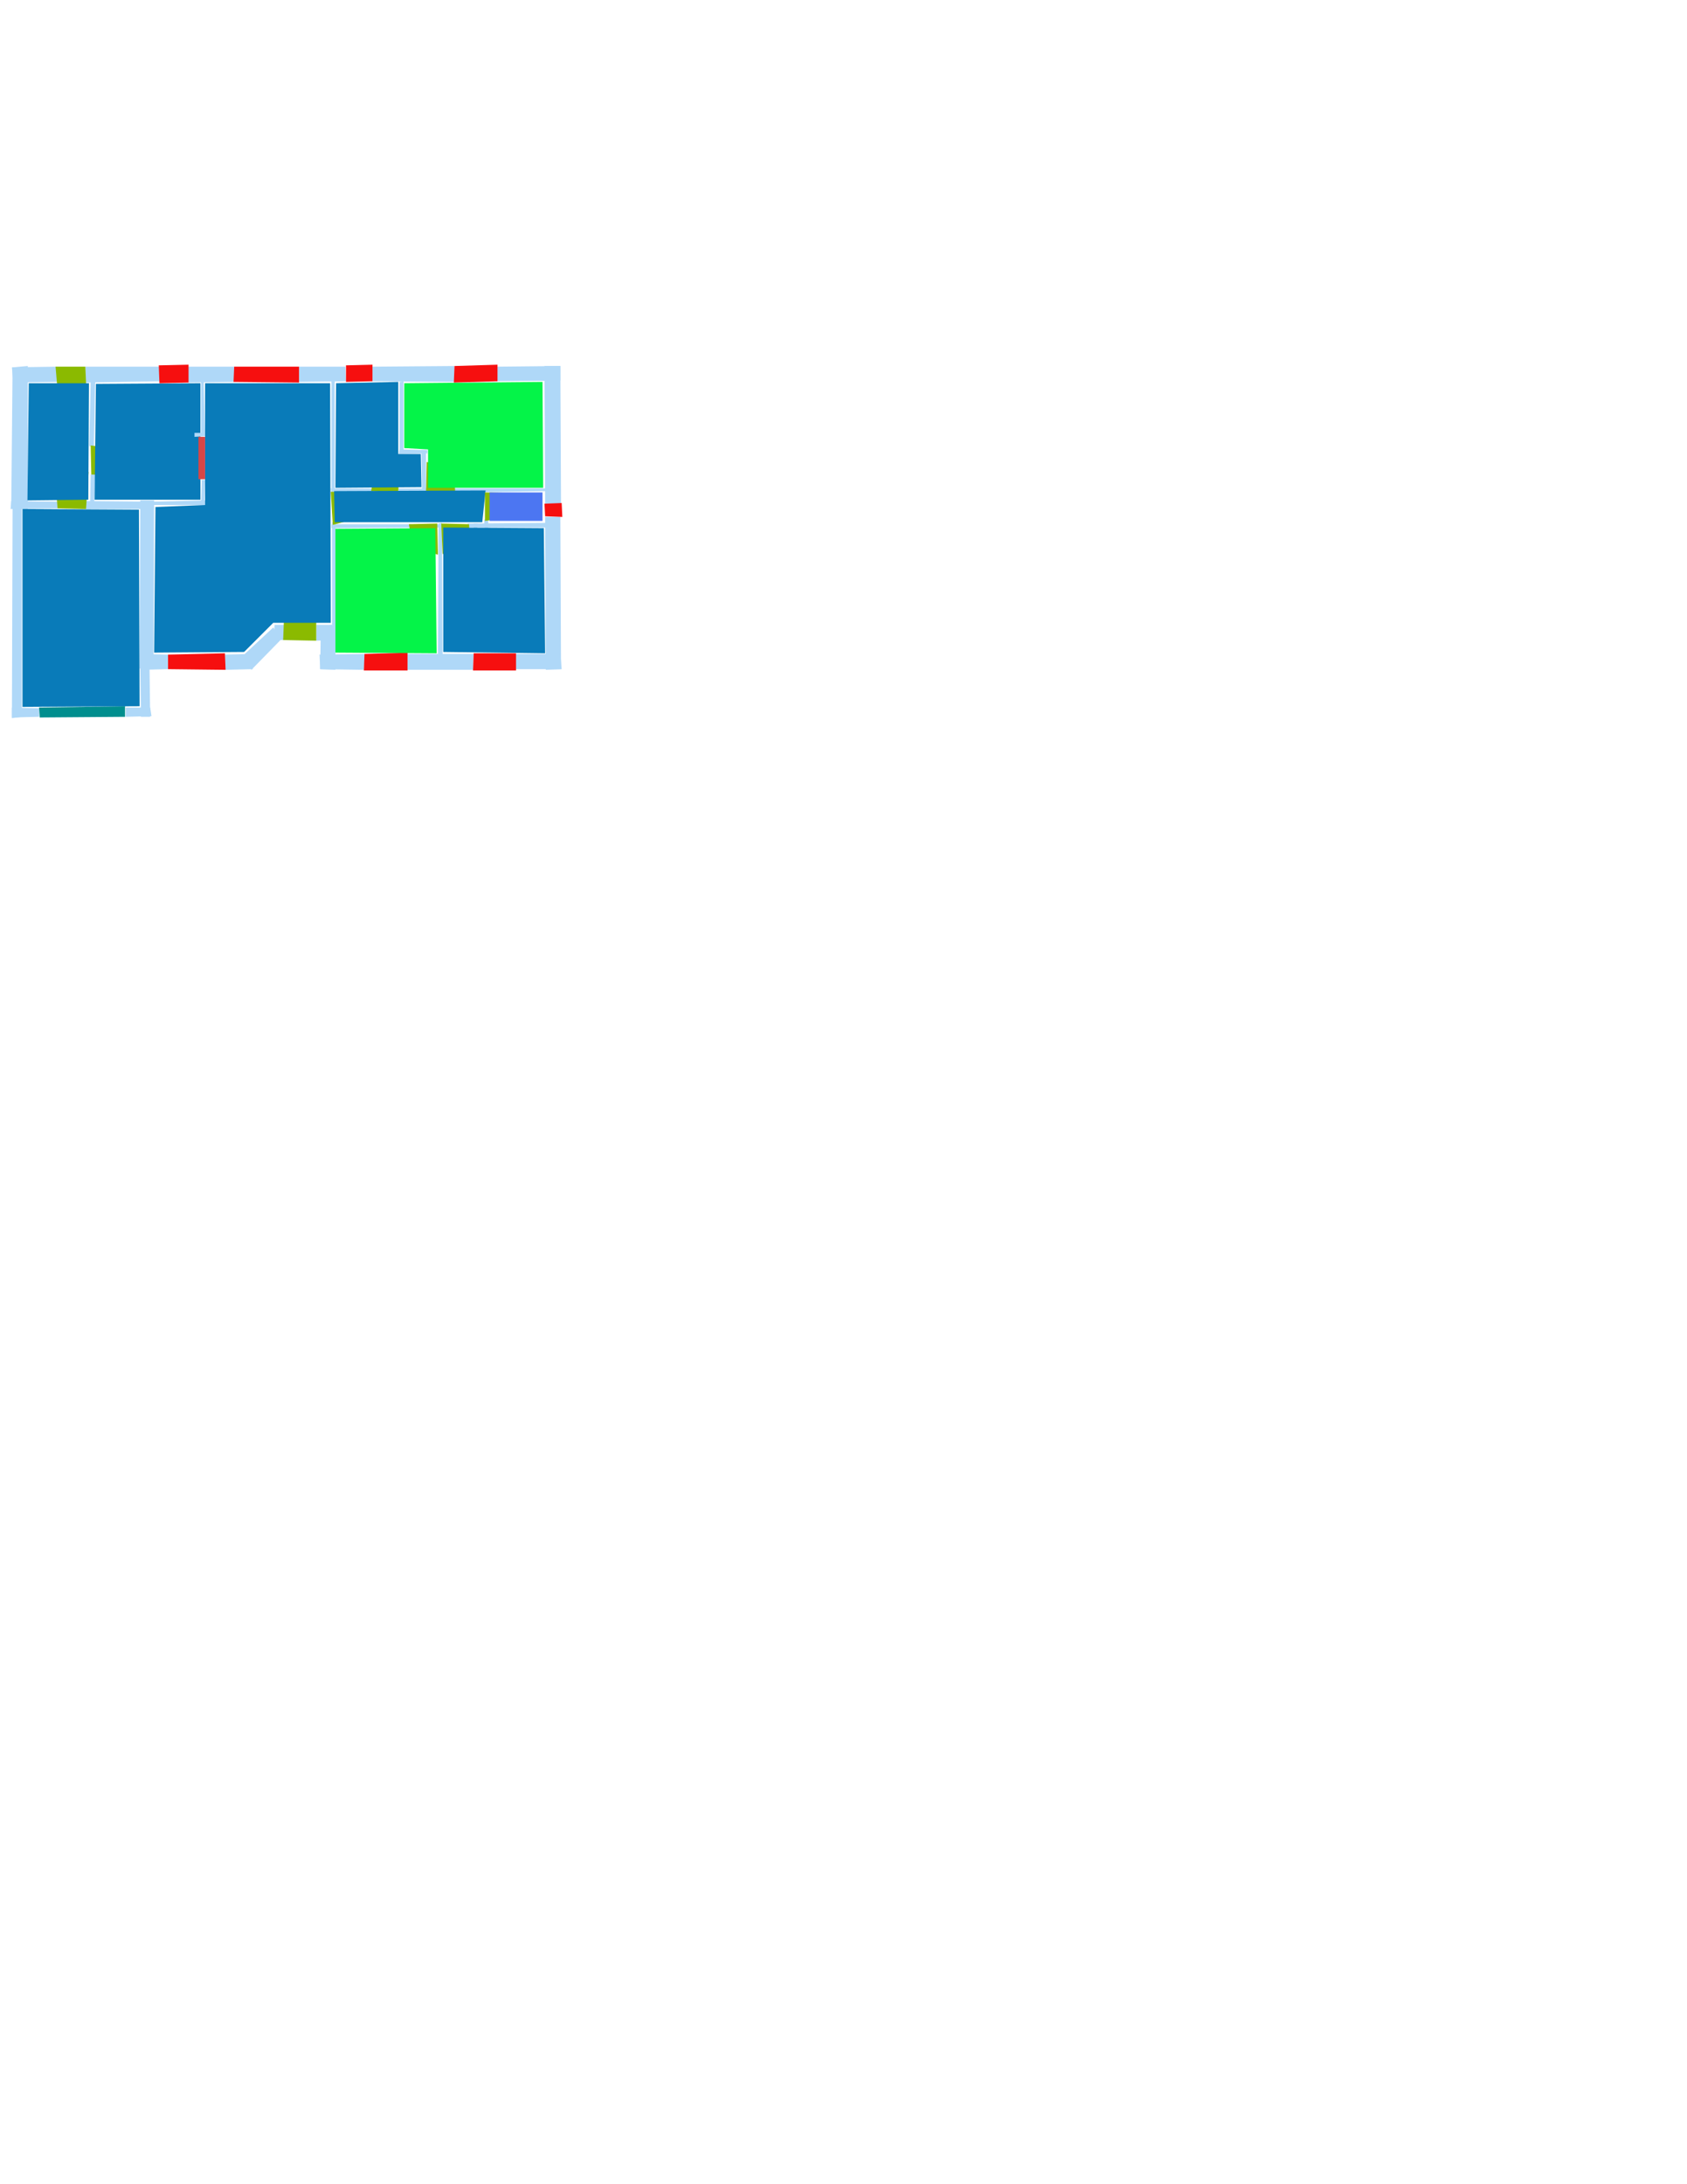 <ns0:svg xmlns:ns0="http://www.w3.org/2000/svg" version="1.1" width="2550" height="3300">
<ns0:width>1027</ns0:width>
<ns0:height>1369</ns0:height>
<ns0:nclasslabel>50</ns0:nclasslabel>
<ns0:nclassappear>6</ns0:nclassappear>
<ns0:class>Bidet-1</ns0:class>
<ns0:class>Bidet-2</ns0:class>
<ns0:class>Bidet-3</ns0:class>
<ns0:class>Bidet-4</ns0:class>
<ns0:class>Door</ns0:class>
<ns0:class>Door-1</ns0:class>
<ns0:class>Door-23</ns0:class>
<ns0:class>Oven-1</ns0:class>
<ns0:class>Oven-2</ns0:class>
<ns0:class>Oven-3</ns0:class>
<ns0:class>Oven-4</ns0:class>
<ns0:class>Parking</ns0:class>
<ns0:class>Roof</ns0:class>
<ns0:class>Room</ns0:class>
<ns0:class>Separation</ns0:class>
<ns0:class>Sink-1</ns0:class>
<ns0:class>Sink-11</ns0:class>
<ns0:class>Sink-12</ns0:class>
<ns0:class>Sink-13</ns0:class>
<ns0:class>Sink-14</ns0:class>
<ns0:class>Sink-2</ns0:class>
<ns0:class>Sink-3</ns0:class>
<ns0:class>Sink-4</ns0:class>
<ns0:class>Sink-5</ns0:class>
<ns0:class>Sink-6</ns0:class>
<ns0:class>Sofa-1</ns0:class>
<ns0:class>Sofa-3</ns0:class>
<ns0:class>Sofa-4</ns0:class>
<ns0:class>Sofa-5</ns0:class>
<ns0:class>Sofa-6</ns0:class>
<ns0:class>Sofa-7</ns0:class>
<ns0:class>Sofa-8</ns0:class>
<ns0:class>Sofa-9</ns0:class>
<ns0:class>Stairs-1</ns0:class>
<ns0:class>Table-1</ns0:class>
<ns0:class>Table-2</ns0:class>
<ns0:class>Table-3</ns0:class>
<ns0:class>Table-4</ns0:class>
<ns0:class>Table-5</ns0:class>
<ns0:class>Table-6</ns0:class>
<ns0:class>Table-7</ns0:class>
<ns0:class>Text</ns0:class>
<ns0:class>Tub-1</ns0:class>
<ns0:class>Tub-3</ns0:class>
<ns0:class>TV-1</ns0:class>
<ns0:class>TV-2</ns0:class>
<ns0:class>Wall</ns0:class>
<ns0:class>Wall-1</ns0:class>
<ns0:class>Wallieee</ns0:class>
<ns0:class>Window</ns0:class>
<ns0:polygon class="Wall" fill="#AFD8F8" id="0" transcription="" points="284,554 354,554 354,577 284,578 " />
<ns0:polygon class="Wall" fill="#AFD8F8" id="1" transcription="" points="452,554 522,554 523,576 452,577 " />
<ns0:polygon class="Wall" fill="#AFD8F8" id="2" transcription="" points="563,554 687,553 687,577 563,576 " />
<ns0:polygon class="Wall" fill="#AFD8F8" id="3" transcription="" points="751,554 847,553 847,575 751,576 " />
<ns0:polygon class="Wall" fill="#AFD8F8" id="4" transcription="" points="824,761 848,761 847,553 823,553 " />
<ns0:polygon class="Wall" fill="#AFD8F8" id="5" transcription="" points="824,781 847,781 848,1011 825,1012 " />
<ns0:polygon class="Wall" fill="#AFD8F8" id="6" transcription="" points="779,988 847,988 849,1011 779,1011 " />
<ns0:polygon class="Wall" fill="#AFD8F8" id="7" transcription="" points="616,988 716,988 715,1012 616,1012 " />
<ns0:polygon class="Wall" fill="#AFD8F8" id="8" transcription="" points="484,1011 550,1012 552,988 483,989 " />
<ns0:polygon class="Wall" fill="#AFD8F8" id="9" transcription="" points="507,944 507,1012 484,1011 485,945 " />
<ns0:polygon class="Wall" fill="#AFD8F8" id="10" transcription="" points="507,944 478,944 478,968 506,967 " />
<ns0:polygon class="Wall" fill="#AFD8F8" id="11" transcription="" points="431,944 415,944 414,967 430,967 " />
<ns0:polygon class="Wall" fill="#AFD8F8" id="12" transcription="" points="380,1012 425,966 413,948 370,988 " />
<ns0:polygon class="Wall" fill="#AFD8F8" id="13" transcription="" points="340,989 381,988 382,1011 340,1012 " />
<ns0:polygon class="Wall" fill="#AFD8F8" id="14" transcription="" points="254,989 213,988 213,1012 254,1011 " />
<ns0:polygon class="Wall" fill="#AFD8F8" id="15" transcription="" points="227,1083 226,1008 212,1008 213,1083 " />
<ns0:polygon class="Wall" fill="#AFD8F8" id="16" transcription="" points="190,1069 227,1069 229,1082 190,1083 " />
<ns0:polygon class="Wall" fill="#AFD8F8" id="17" transcription="" points="212,756 211,1010 232,1011 233,756 " />
<ns0:polygon class="Wall" fill="#AFD8F8" id="18" transcription="" points="59,1083 18,1084 18,1069 59,1070 " />
<ns0:polygon class="Wall" fill="#AFD8F8" id="19" transcription="" points="19,768 18,1085 33,1083 33,768 " />
<ns0:polygon class="Wall" fill="#AFD8F8" id="20" transcription="" points="19,555 17,768 42,769 42,553 " />
<ns0:polygon class="Wall" fill="#AFD8F8" id="21" transcription="" points="86,577 20,578 18,555 86,554 " />
<ns0:polygon class="Wall" fill="#AFD8F8" id="22" transcription="" points="129,554 241,554 241,576 129,578 " />
<ns0:polygon class="Wall" fill="#AFD8F8" id="23" transcription="" points="142,674 144,574 137,575 135,674 " />
<ns0:polygon class="Wall" fill="#AFD8F8" id="24" transcription="" points="88,768 16,769 17,757 89,758 " />
<ns0:polygon class="Wall" fill="#AFD8F8" id="25" transcription="" points="130,757 232,758 233,769 129,769 " />
<ns0:polygon class="Wall" fill="#AFD8F8" id="26" transcription="" points="137,717 144,717 142,768 136,768 " />
<ns0:polygon class="Wall" fill="#AFD8F8" id="27" transcription="" points="305,725 310,725 309,763 304,763 " />
<ns0:polygon class="Wall" fill="#AFD8F8" id="28" transcription="" points="231,758 310,756 310,763 230,763 " />
<ns0:polygon class="Wall" fill="#AFD8F8" id="29" transcription="" points="502,789 507,789 507,945 502,944 " />
<ns0:polygon class="Wall" fill="#AFD8F8" id="30" transcription="" points="621,797 501,798 501,792 622,792 " />
<ns0:polygon class="Wall" fill="#AFD8F8" id="31" transcription="" points="659,792 672,792 672,797 659,797 " />
<ns0:polygon class="Wall" fill="#AFD8F8" id="32" transcription="" points="663,791 668,790 669,989 662,988 " />
<ns0:polygon class="Wall" fill="#AFD8F8" id="33" transcription="" points="707,791 825,790 825,797 707,797 " />
<ns0:polygon class="Wall" fill="#AFD8F8" id="34" transcription="" points="716,831 720,831 722,791 716,791 " />
<ns0:polygon class="Wall" fill="#AFD8F8" id="35" transcription="" points="732,785 738,785 738,798 732,799 " />
<ns0:polygon class="Wall" fill="#AFD8F8" id="36" transcription="" points="686,738 686,744 826,742 825,738 " />
<ns0:polygon class="Wall" fill="#AFD8F8" id="37" transcription="" points="649,744 603,744 602,738 648,738 " />
<ns0:polygon class="Wall" fill="#AFD8F8" id="38" transcription="" points="644,680 644,745 638,745 637,680 " />
<ns0:polygon class="Wall" fill="#AFD8F8" id="39" transcription="" points="604,684 604,577 610,576 610,685 " />
<ns0:polygon class="Wall" fill="#AFD8F8" id="40" transcription="" points="646,680 604,679 603,686 646,685 " />
<ns0:polygon class="Wall" fill="#AFD8F8" id="41" transcription="" points="564,738 500,738 501,743 564,744 " />
<ns0:polygon class="Wall" fill="#AFD8F8" id="42" transcription="" points="501,576 506,576 506,746 501,746 " />
<ns0:polygon class="Window" fill="#f60f0f" id="43" transcription="" points="354,554 353,577 452,578 452,554 " />
<ns0:polygon class="Window" fill="#f60f0f" id="44" transcription="" points="523,552 523,577 563,576 563,551 " />
<ns0:polygon class="Window" fill="#f60f0f" id="45" transcription="" points="687,553 686,578 752,576 752,551 " />
<ns0:polygon class="Window" fill="#f60f0f" id="46" transcription="" points="823,761 849,760 850,781 824,780 " />
<ns0:polygon class="Window" fill="#f60f0f" id="47" transcription="" points="716,987 715,1013 780,1013 780,987 " />
<ns0:polygon class="Window" fill="#f60f0f" id="48" transcription="" points="551,988 550,1013 616,1013 616,986 " />
<ns0:polygon class="Door" fill="#8BBA00" id="49" transcription="" points="478,895 478,968 428,967 429,941 435,916 454,899 " />
<ns0:polygon class="Window" fill="#f60f0f" id="50" transcription="" points="254,989 254,1011 341,1012 340,987 " />
<ns0:polygon class="Parking" fill="#008E8E" id="51" transcription="" points="59,1069 60,1084 189,1083 189,1067 " />
<ns0:polygon class="Door" fill="#8BBA00" id="52" transcription="" points="134,713 130,769 87,768 86,755 90,739 100,724 " />
<ns0:polygon class="Door" fill="#8BBA00" id="53" transcription="" points="132,623 129,554 84,554 86,578 91,602 116,623 " />
<ns0:polygon class="Window" fill="#f60f0f" id="54" transcription="" points="240,552 285,551 285,578 241,579 " />
<ns0:polygon class="Door" fill="#8BBA00" id="55" transcription="" points="189,718 138,717 137,673 166,677 185,696 " />
<ns0:polygon class="Door" fill="#8BBA00" id="56" transcription="" points="645,698 644,744 688,743 687,724 673,704 " />
<ns0:polygon class="Door" fill="#8BBA00" id="57" transcription="" points="604,698 602,744 561,742 565,719 578,705 " />
<ns0:polygon class="Door" fill="#8BBA00" id="58" transcription="" points="554,744 500,743 503,793 533,785 549,767 " />
<ns0:polygon class="Door" fill="#8BBA00" id="59" transcription="" points="662,838 661,791 618,792 622,814 636,831 " />
<ns0:polygon class="Door" fill="#8BBA00" id="60" transcription="" points="669,837 667,791 709,792 710,816 693,834 " />
<ns0:polygon class="Room" fill="#097bb9" id="61" transcription="" points="43.5,579 41.5,756 133.5,755 134.5,579 " />
<ns0:polygon class="Room" fill="#097bb9" id="62" transcription="" points="145,580 143,755 303,755 303,579 " />
<ns0:polygon class="Wall" fill="#AFD8F8" id="63" transcription="" points="310,659 294,660 294,654 304,654 304,576 308,576 " />
<ns0:polygon class="Room" fill="#097bb9" id="64" transcription="" points="235,766 233,986 369,985 413,941 500,941 499,579 310,579 310,763 " />
<ns0:polygon class="livingRoom" fill="#04f448" id="65" transcription="" points="507,799 507,986 660,987 658,798 " />
<ns0:polygon class="Room" fill="#097bb9" id="66" transcription="" points="824,987 670,985 670,797 822,798 " />
<ns0:polygon class="livingRoom" fill="#04f448" id="67" transcription="" points="611,579 611,677 647,679 647,737 821,737 820,577 " />
<ns0:polygon class="Room" fill="#097bb9" id="68" transcription="" points="508,579 507,737 637,736 636,686 602,686 602,577 " />
<ns0:polygon class="Room" fill="#097bb9" id="69" transcription="" points="734,741 729,789 506,789 505,742 " />
<ns0:polygon class="Room" fill="#097bb9" id="70" transcription="" points="34,769 34,1068 211,1067 210,770 " />
<ns0:polygon class="Door" fill="#8BBA00" id="71" transcription="" points="733,744 733,787 759,783 774,763 779,745 " />
<ns0:polygon class="kitchen" fill="#4c76f2" id="72" transcription="" points="740,744 820,744 820,787 740,787 " />
<ns0:polygon class="Separation" fill="#D64646" id="73" transcription="" points="300,660 310,660 310,724 300,724 " />
<ns0:relation type="incident" objects="21,20" />
<ns0:relation type="incident" objects="20,19" />
<ns0:relation type="incident" objects="19,24" />
<ns0:relation type="incident" objects="24,20" />
<ns0:relation type="incident" objects="19,18" />
<ns0:relation type="incident" objects="18,51" />
<ns0:relation type="incident" objects="16,51" />
<ns0:relation type="incident" objects="15,16" />
<ns0:relation type="incident" objects="15,14" />
<ns0:relation type="incident" objects="14,17" />
<ns0:relation type="incident" objects="17,15" />
<ns0:relation type="incident" objects="14,50" />
<ns0:relation type="incident" objects="50,13" />
<ns0:relation type="incident" objects="13,12" />
<ns0:relation type="incident" objects="12,11" />
<ns0:relation type="incident" objects="11,49" />
<ns0:relation type="incident" objects="49,10" />
<ns0:relation type="incident" objects="10,9" />
<ns0:relation type="incident" objects="9,8" />
<ns0:relation type="incident" objects="8,48" />
<ns0:relation type="incident" objects="48,7" />
<ns0:relation type="incident" objects="7,47" />
<ns0:relation type="incident" objects="47,6" />
<ns0:relation type="incident" objects="6,5" />
<ns0:relation type="incident" objects="5,46" />
<ns0:relation type="incident" objects="46,4" />
<ns0:relation type="incident" objects="4,3" />
<ns0:relation type="incident" objects="3,45" />
<ns0:relation type="incident" objects="45,2" />
<ns0:relation type="incident" objects="2,44" />
<ns0:relation type="incident" objects="44,1" />
<ns0:relation type="incident" objects="1,43" />
<ns0:relation type="incident" objects="43,0" />
<ns0:relation type="incident" objects="0,54" />
<ns0:relation type="incident" objects="54,22" />
<ns0:relation type="incident" objects="22,53" />
<ns0:relation type="incident" objects="53,21" />
<ns0:relation type="incident" objects="22,23" />
<ns0:relation type="incident" objects="23,55" />
<ns0:relation type="incident" objects="55,26" />
<ns0:relation type="incident" objects="26,52" />
<ns0:relation type="incident" objects="52,24" />
<ns0:relation type="incident" objects="26,25" />
<ns0:relation type="incident" objects="25,17" />
<ns0:relation type="incident" objects="17,28" />
<ns0:relation type="incident" objects="28,25" />
<ns0:relation type="incident" objects="28,27" />
<ns0:relation type="incident" objects="0,63" />
<ns0:relation type="incident" objects="9,29" />
<ns0:relation type="incident" objects="10,29" />
<ns0:relation type="incident" objects="29,30" />
<ns0:relation type="incident" objects="30,59" />
<ns0:relation type="incident" objects="59,32" />
<ns0:relation type="incident" objects="32,7" />
<ns0:relation type="incident" objects="32,60" />
<ns0:relation type="incident" objects="60,33" />
<ns0:relation type="incident" objects="33,34" />
<ns0:relation type="incident" objects="35,33" />
<ns0:relation type="incident" objects="33,5" />
<ns0:relation type="incident" objects="4,36" />
<ns0:relation type="incident" objects="36,56" />
<ns0:relation type="incident" objects="56,37" />
<ns0:relation type="incident" objects="37,38" />
<ns0:relation type="incident" objects="38,56" />
<ns0:relation type="incident" objects="71,35" />
<ns0:relation type="incident" objects="36,71" />
<ns0:relation type="incident" objects="37,57" />
<ns0:relation type="incident" objects="57,41" />
<ns0:relation type="incident" objects="41,42" />
<ns0:relation type="incident" objects="42,58" />
<ns0:relation type="incident" objects="58,30" />
<ns0:relation type="incident" objects="58,29" />
<ns0:relation type="incident" objects="38,40" />
<ns0:relation type="incident" objects="40,39" />
<ns0:relation type="incident" objects="39,2" />
<ns0:relation type="incident" objects="42,1" />
<ns0:relation type="access" objects="69,57,68" />
<ns0:relation type="access" objects="69,56,67" />
<ns0:relation type="access" objects="69,71,72" />
<ns0:relation type="access" objects="69,59,65" />
<ns0:relation type="access" objects="69,60,66" />
<ns0:relation type="access" objects="64,58,69" />
<ns0:relation type="access" objects="61,55,62" />
<ns0:relation type="access" objects="61,53,61" />
<ns0:relation type="access" objects="61,52,70" />
<ns0:relation type="access" objects="64,49,64" />
<ns0:relation type="neighbour" objects="61,62" />
<ns0:relation type="neighbour" objects="62,70" />
<ns0:relation type="neighbour" objects="70,61" />
<ns0:relation type="neighbour" objects="62,64" />
<ns0:relation type="neighbour" objects="64,70" />
<ns0:relation type="neighbour" objects="64,68" />
<ns0:relation type="neighbour" objects="68,67" />
<ns0:relation type="neighbour" objects="67,72" />
<ns0:relation type="neighbour" objects="72,66" />
<ns0:relation type="neighbour" objects="66,65" />
<ns0:relation type="neighbour" objects="65,64" />
<ns0:relation type="neighbour" objects="64,69" />
<ns0:relation type="neighbour" objects="69,68" />
<ns0:relation type="neighbour" objects="69,65" />
<ns0:relation type="neighbour" objects="69,66" />
<ns0:relation type="neighbour" objects="69,72" />
<ns0:relation type="neighbour" objects="69,67" />
<ns0:relation type="incident" objects="73,63" />
<ns0:relation type="incident" objects="73,27" />
<ns0:relation type="outerP" objects="21,53,22,54,0,43,1,44,2,45,3,4,46,5,6,47,7,48,8,9,10,49,11,12,13,50,14,15,16,51,18,19,20" />
<ns0:relation type="surround" objects="20,21,53,23,55,26,52,24,20,61" />
<ns0:relation type="surround" objects="22,54,0,63,73,27,28,25,26,55,23,22,62" />
<ns0:relation type="surround" objects="24,52,25,17,15,16,51,18,19,24,70" />
<ns0:relation type="surround" objects="1,44,2,39,40,38,37,57,41,42,1,68" />
<ns0:relation type="surround" objects="0,43,1,42,58,29,10,49,11,12,13,50,14,17,28,27,73,63,0,64" />
<ns0:relation type="surround" objects="2,45,3,4,36,56,38,40,39,2,67" />
<ns0:relation type="surround" objects="36,4,46,5,33,35,71,36,72" />
<ns0:relation type="surround" objects="41,57,37,56,36,71,35,33,60,59,30,58,41,69" />
<ns0:relation type="surround" objects="30,59,32,7,48,8,9,29,30,65" />
<ns0:relation type="surround" objects="60,33,5,6,47,7,32,60,66" />
<ns0:relation type="access" objects="62,73,64" />
</ns0:svg>